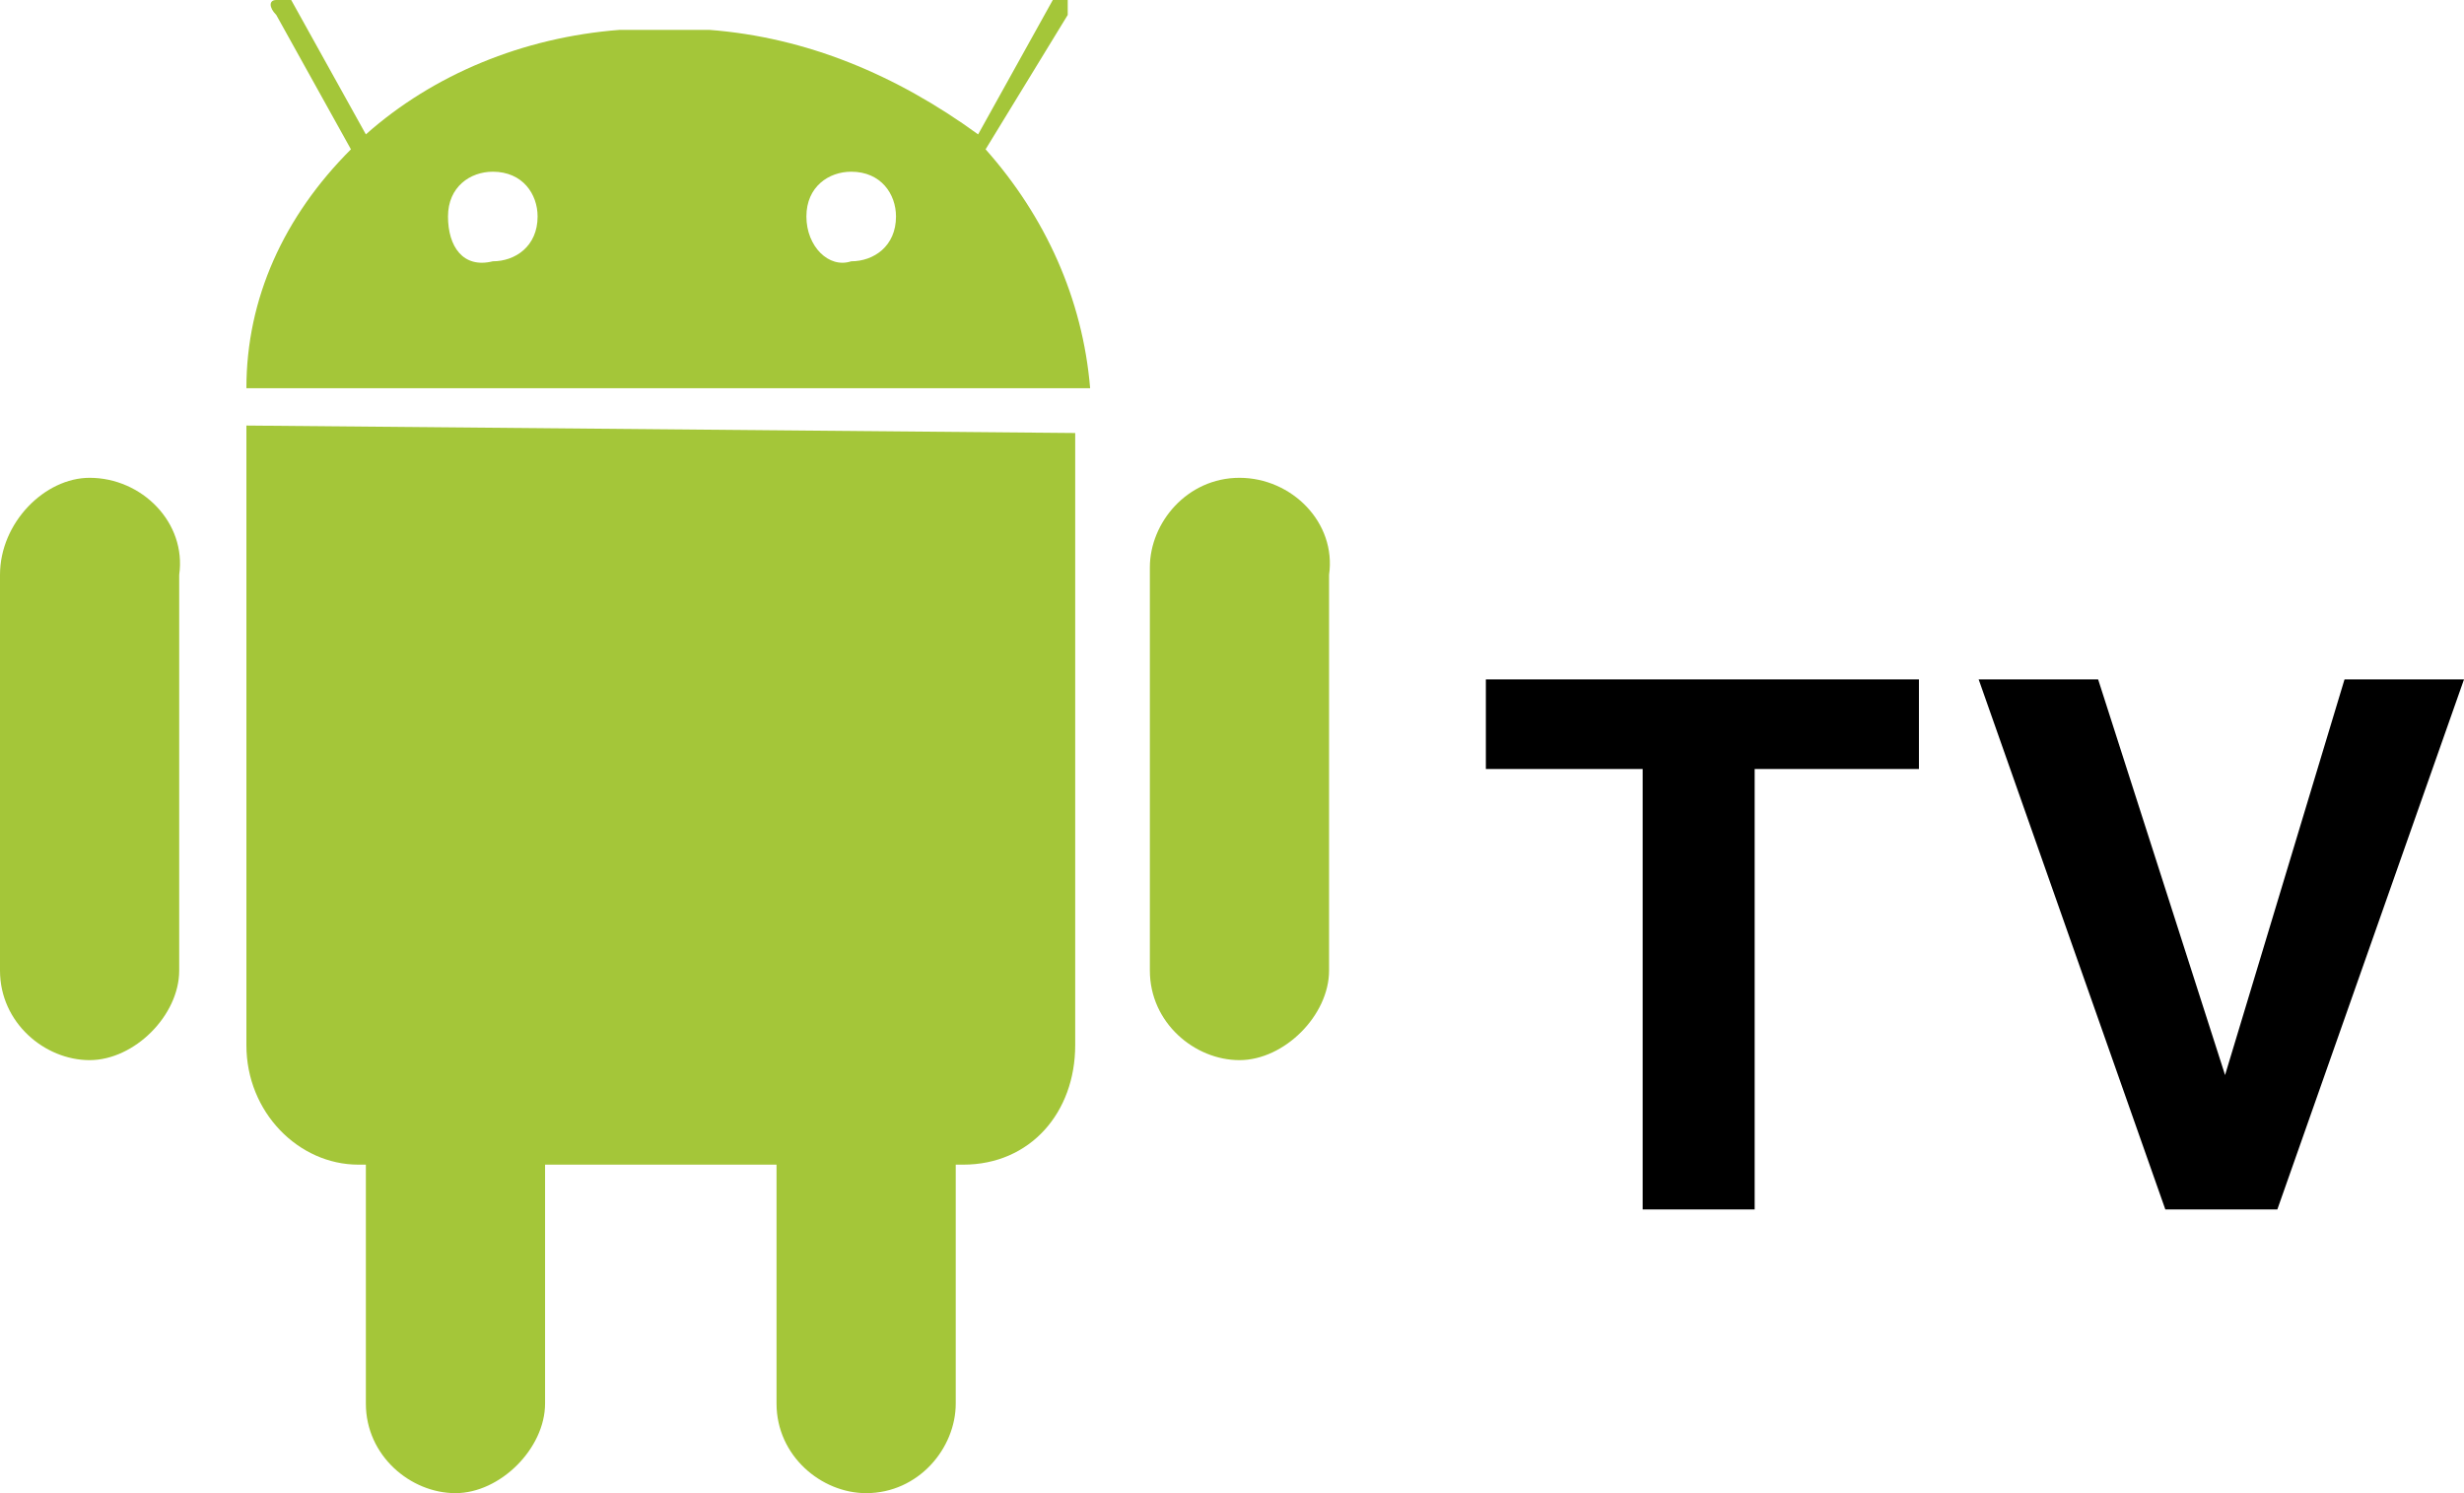 <svg xmlns="http://www.w3.org/2000/svg" id="Layer_1" viewBox="0 0 33 20">
    <style>
        .st0{fill:#a4c639}
    </style>
    <path d="M25.7 10.3h-2.2v5.9H22v-5.9h-2.1V9.1h5.8v1.2zM29.8 14.4l1.6-5.3H33l-2.5 7.1H29l-2.5-7.1h1.6l1.7 5.3z"/>
    <g>
        <g id="Layer_1-2_1_">
            <path d="M3.3 5.7V14c0 .9.7 1.6 1.5 1.6h.1v3.2c0 .7.6 1.2 1.2 1.2s1.2-.6 1.2-1.2v-3.2h3.1v3.2c0 .7.6 1.2 1.2 1.2.7 0 1.2-.6 1.2-1.2v-3.2h.1c.9 0 1.5-.7 1.5-1.6V5.9v-.1L3.3 5.7zM1.2 6.4C.6 6.4 0 7 0 7.7V13c0 .7.6 1.2 1.2 1.2s1.2-.6 1.2-1.2V7.7c.1-.7-.5-1.3-1.2-1.3zM16.6 6.4c-.7 0-1.2.6-1.2 1.2V13c0 .7.6 1.2 1.2 1.2s1.2-.6 1.2-1.2V7.7c.1-.7-.5-1.3-1.2-1.3zM14.6 5.2C14.5 4 14 2.9 13.2 2L14.3.2V0h-.2l-1 1.8C12 1 10.8.5 9.5.4H8.3C7 .5 5.8 1 4.9 1.8L3.9 0h-.2c-.1 0-.1.1 0 .2l1 1.8c-.9.9-1.4 2-1.4 3.2h11.3zm-3.8-2.3c0-.4.3-.6.6-.6.4 0 .6.3.6.6 0 .4-.3.6-.6.6-.3.1-.6-.2-.6-.6zM6 2.9c0-.4.3-.6.6-.6.4 0 .6.3.6.6 0 .4-.3.6-.6.6-.4.1-.6-.2-.6-.6z" class="st0"/>
        </g>
    </g>
</svg>
